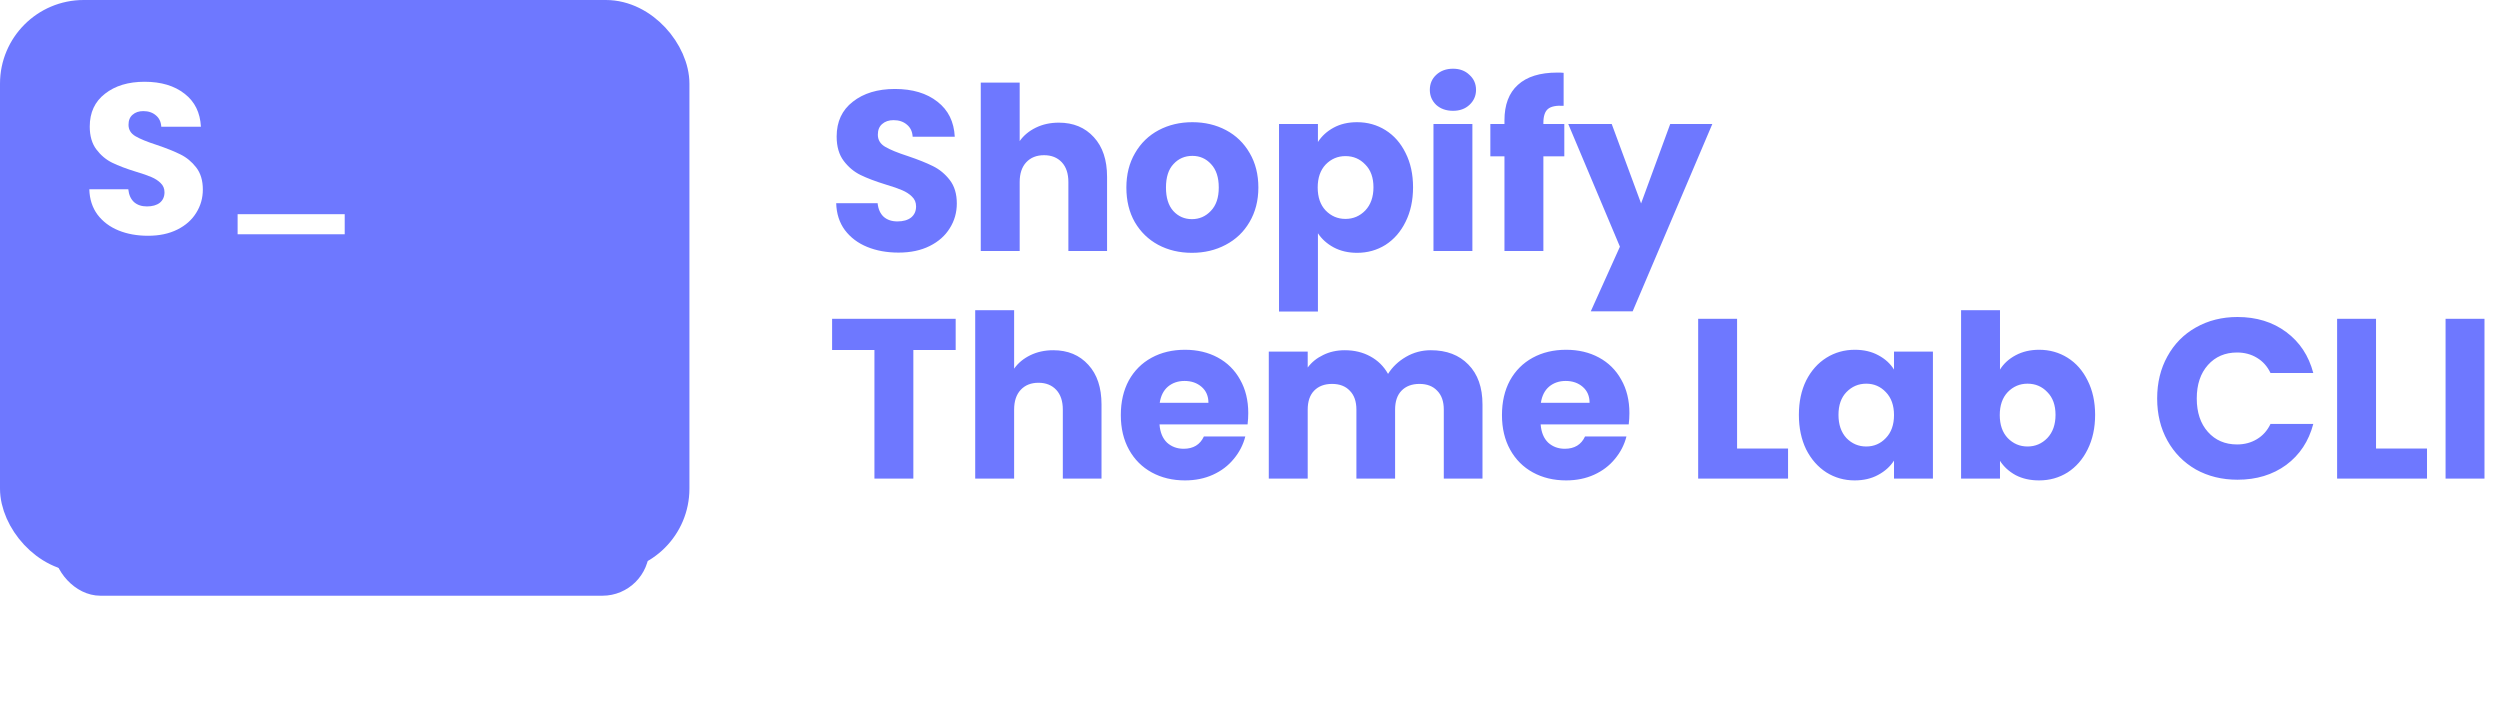 <svg width="747" height="217" viewBox="0 0 747 217" fill="none" xmlns="http://www.w3.org/2000/svg">
<g clip-path="url(#clip0)">
<path d="M268.488 75.476C264.997 75.476 261.869 74.909 259.104 73.776C256.339 72.643 254.117 70.965 252.44 68.744C250.808 66.523 249.947 63.848 249.856 60.72H262.232C262.413 62.488 263.025 63.848 264.068 64.8C265.111 65.707 266.471 66.16 268.148 66.16C269.871 66.16 271.231 65.775 272.228 65.004C273.225 64.188 273.724 63.077 273.724 61.672C273.724 60.493 273.316 59.519 272.5 58.748C271.729 57.977 270.755 57.343 269.576 56.844C268.443 56.345 266.811 55.779 264.68 55.144C261.597 54.192 259.081 53.24 257.132 52.288C255.183 51.336 253.505 49.931 252.1 48.072C250.695 46.213 249.992 43.788 249.992 40.796C249.992 36.353 251.601 32.885 254.82 30.392C258.039 27.853 262.232 26.584 267.4 26.584C272.659 26.584 276.897 27.853 280.116 30.392C283.335 32.885 285.057 36.376 285.284 40.864H272.704C272.613 39.323 272.047 38.121 271.004 37.26C269.961 36.353 268.624 35.9 266.992 35.9C265.587 35.9 264.453 36.285 263.592 37.056C262.731 37.781 262.3 38.847 262.3 40.252C262.3 41.793 263.025 42.995 264.476 43.856C265.927 44.717 268.193 45.647 271.276 46.644C274.359 47.687 276.852 48.684 278.756 49.636C280.705 50.588 282.383 51.971 283.788 53.784C285.193 55.597 285.896 57.932 285.896 60.788C285.896 63.508 285.193 65.979 283.788 68.2C282.428 70.421 280.433 72.189 277.804 73.504C275.175 74.819 272.069 75.476 268.488 75.476ZM316.376 36.648C320.728 36.648 324.219 38.099 326.848 41C329.477 43.856 330.792 47.8 330.792 52.832V75H319.232V54.396C319.232 51.857 318.575 49.885 317.26 48.48C315.945 47.075 314.177 46.372 311.956 46.372C309.735 46.372 307.967 47.075 306.652 48.48C305.337 49.885 304.68 51.857 304.68 54.396V75H293.052V24.68H304.68V42.156C305.859 40.479 307.468 39.141 309.508 38.144C311.548 37.147 313.837 36.648 316.376 36.648ZM356.144 75.544C352.427 75.544 349.072 74.751 346.08 73.164C343.134 71.577 340.799 69.311 339.076 66.364C337.399 63.417 336.56 59.972 336.56 56.028C336.56 52.129 337.422 48.707 339.144 45.76C340.867 42.768 343.224 40.479 346.216 38.892C349.208 37.305 352.563 36.512 356.28 36.512C359.998 36.512 363.352 37.305 366.344 38.892C369.336 40.479 371.694 42.768 373.416 45.76C375.139 48.707 376 52.129 376 56.028C376 59.927 375.116 63.372 373.348 66.364C371.626 69.311 369.246 71.577 366.208 73.164C363.216 74.751 359.862 75.544 356.144 75.544ZM356.144 65.48C358.366 65.48 360.247 64.664 361.788 63.032C363.375 61.4 364.168 59.065 364.168 56.028C364.168 52.991 363.398 50.656 361.856 49.024C360.36 47.392 358.502 46.576 356.28 46.576C354.014 46.576 352.132 47.392 350.636 49.024C349.14 50.611 348.392 52.945 348.392 56.028C348.392 59.065 349.118 61.4 350.568 63.032C352.064 64.664 353.923 65.48 356.144 65.48ZM393.797 42.428C394.93 40.66 396.494 39.232 398.489 38.144C400.484 37.056 402.818 36.512 405.493 36.512C408.621 36.512 411.454 37.305 413.993 38.892C416.532 40.479 418.526 42.745 419.977 45.692C421.473 48.639 422.221 52.061 422.221 55.96C422.221 59.859 421.473 63.304 419.977 66.296C418.526 69.243 416.532 71.532 413.993 73.164C411.454 74.751 408.621 75.544 405.493 75.544C402.864 75.544 400.529 75 398.489 73.912C396.494 72.824 394.93 71.419 393.797 69.696V93.088H382.169V37.056H393.797V42.428ZM410.389 55.96C410.389 53.059 409.573 50.792 407.941 49.16C406.354 47.483 404.382 46.644 402.025 46.644C399.713 46.644 397.741 47.483 396.109 49.16C394.522 50.837 393.729 53.127 393.729 56.028C393.729 58.929 394.522 61.219 396.109 62.896C397.741 64.573 399.713 65.412 402.025 65.412C404.337 65.412 406.309 64.573 407.941 62.896C409.573 61.173 410.389 58.861 410.389 55.96ZM434.169 33.112C432.129 33.112 430.452 32.523 429.137 31.344C427.868 30.12 427.233 28.624 427.233 26.856C427.233 25.043 427.868 23.547 429.137 22.368C430.452 21.144 432.129 20.532 434.169 20.532C436.164 20.532 437.796 21.144 439.065 22.368C440.38 23.547 441.037 25.043 441.037 26.856C441.037 28.624 440.38 30.12 439.065 31.344C437.796 32.523 436.164 33.112 434.169 33.112ZM439.949 37.056V75H428.321V37.056H439.949ZM467.416 46.712H461.16V75H449.532V46.712H445.316V37.056H449.532V35.968C449.532 31.299 450.869 27.763 453.544 25.36C456.219 22.912 460.14 21.688 465.308 21.688C466.169 21.688 466.804 21.711 467.212 21.756V31.616C464.991 31.48 463.427 31.797 462.52 32.568C461.613 33.339 461.16 34.721 461.16 36.716V37.056H467.416V46.712ZM511.64 37.056L487.84 93.02H475.328L484.032 73.708L468.596 37.056H481.584L490.356 60.788L499.06 37.056H511.64ZM285.556 95.264V104.58H272.908V143H261.28V104.58H248.632V95.264H285.556ZM314.716 104.648C319.068 104.648 322.558 106.099 325.188 109C327.817 111.856 329.132 115.8 329.132 120.832V143H317.572V122.396C317.572 119.857 316.914 117.885 315.6 116.48C314.285 115.075 312.517 114.372 310.296 114.372C308.074 114.372 306.306 115.075 304.992 116.48C303.677 117.885 303.02 119.857 303.02 122.396V143H291.392V92.68H303.02V110.156C304.198 108.479 305.808 107.141 307.848 106.144C309.888 105.147 312.177 104.648 314.716 104.648ZM372.98 123.416C372.98 124.504 372.912 125.637 372.776 126.816H346.46C346.641 129.173 347.389 130.987 348.704 132.256C350.064 133.48 351.719 134.092 353.668 134.092C356.569 134.092 358.587 132.868 359.72 130.42H372.096C371.461 132.913 370.305 135.157 368.628 137.152C366.996 139.147 364.933 140.711 362.44 141.844C359.947 142.977 357.159 143.544 354.076 143.544C350.359 143.544 347.049 142.751 344.148 141.164C341.247 139.577 338.98 137.311 337.348 134.364C335.716 131.417 334.9 127.972 334.9 124.028C334.9 120.084 335.693 116.639 337.28 113.692C338.912 110.745 341.179 108.479 344.08 106.892C346.981 105.305 350.313 104.512 354.076 104.512C357.748 104.512 361.012 105.283 363.868 106.824C366.724 108.365 368.945 110.564 370.532 113.42C372.164 116.276 372.98 119.608 372.98 123.416ZM361.08 120.356C361.08 118.361 360.4 116.775 359.04 115.596C357.68 114.417 355.98 113.828 353.94 113.828C351.991 113.828 350.336 114.395 348.976 115.528C347.661 116.661 346.845 118.271 346.528 120.356H361.08ZM427.53 104.648C432.245 104.648 435.985 106.076 438.75 108.932C441.561 111.788 442.966 115.755 442.966 120.832V143H431.406V122.396C431.406 119.948 430.749 118.067 429.434 116.752C428.165 115.392 426.397 114.712 424.13 114.712C421.864 114.712 420.073 115.392 418.758 116.752C417.489 118.067 416.854 119.948 416.854 122.396V143H405.294V122.396C405.294 119.948 404.637 118.067 403.322 116.752C402.053 115.392 400.285 114.712 398.018 114.712C395.752 114.712 393.961 115.392 392.646 116.752C391.377 118.067 390.742 119.948 390.742 122.396V143H379.114V105.056H390.742V109.816C391.921 108.229 393.462 106.983 395.366 106.076C397.27 105.124 399.424 104.648 401.826 104.648C404.682 104.648 407.221 105.26 409.442 106.484C411.709 107.708 413.477 109.453 414.746 111.72C416.061 109.635 417.852 107.935 420.118 106.62C422.385 105.305 424.856 104.648 427.53 104.648ZM486.867 123.416C486.867 124.504 486.799 125.637 486.663 126.816H460.347C460.528 129.173 461.276 130.987 462.591 132.256C463.951 133.48 465.605 134.092 467.555 134.092C470.456 134.092 472.473 132.868 473.607 130.42H485.983C485.348 132.913 484.192 135.157 482.515 137.152C480.883 139.147 478.82 140.711 476.327 141.844C473.833 142.977 471.045 143.544 467.963 143.544C464.245 143.544 460.936 142.751 458.035 141.164C455.133 139.577 452.867 137.311 451.235 134.364C449.603 131.417 448.787 127.972 448.787 124.028C448.787 120.084 449.58 116.639 451.167 113.692C452.799 110.745 455.065 108.479 457.967 106.892C460.868 105.305 464.2 104.512 467.963 104.512C471.635 104.512 474.899 105.283 477.755 106.824C480.611 108.365 482.832 110.564 484.419 113.42C486.051 116.276 486.867 119.608 486.867 123.416ZM474.967 120.356C474.967 118.361 474.287 116.775 472.927 115.596C471.567 114.417 469.867 113.828 467.827 113.828C465.877 113.828 464.223 114.395 462.863 115.528C461.548 116.661 460.732 118.271 460.415 120.356H474.967ZM519.039 134.024H534.271V143H507.411V95.264H519.039V134.024ZM537.506 123.96C537.506 120.061 538.231 116.639 539.682 113.692C541.178 110.745 543.195 108.479 545.734 106.892C548.272 105.305 551.106 104.512 554.234 104.512C556.908 104.512 559.243 105.056 561.238 106.144C563.278 107.232 564.842 108.66 565.93 110.428V105.056H577.558V143H565.93V137.628C564.796 139.396 563.21 140.824 561.17 141.912C559.175 143 556.84 143.544 554.166 143.544C551.083 143.544 548.272 142.751 545.734 141.164C543.195 139.532 541.178 137.243 539.682 134.296C538.231 131.304 537.506 127.859 537.506 123.96ZM565.93 124.028C565.93 121.127 565.114 118.837 563.482 117.16C561.895 115.483 559.946 114.644 557.634 114.644C555.322 114.644 553.35 115.483 551.718 117.16C550.131 118.792 549.338 121.059 549.338 123.96C549.338 126.861 550.131 129.173 551.718 130.896C553.35 132.573 555.322 133.412 557.634 133.412C559.946 133.412 561.895 132.573 563.482 130.896C565.114 129.219 565.93 126.929 565.93 124.028ZM597.598 110.428C598.686 108.66 600.25 107.232 602.29 106.144C604.33 105.056 606.665 104.512 609.294 104.512C612.422 104.512 615.255 105.305 617.794 106.892C620.333 108.479 622.327 110.745 623.778 113.692C625.274 116.639 626.022 120.061 626.022 123.96C626.022 127.859 625.274 131.304 623.778 134.296C622.327 137.243 620.333 139.532 617.794 141.164C615.255 142.751 612.422 143.544 609.294 143.544C606.619 143.544 604.285 143.023 602.29 141.98C600.295 140.892 598.731 139.464 597.598 137.696V143H585.97V92.68H597.598V110.428ZM614.19 123.96C614.19 121.059 613.374 118.792 611.742 117.16C610.155 115.483 608.183 114.644 605.826 114.644C603.514 114.644 601.542 115.483 599.91 117.16C598.323 118.837 597.53 121.127 597.53 124.028C597.53 126.929 598.323 129.219 599.91 130.896C601.542 132.573 603.514 133.412 605.826 133.412C608.138 133.412 610.11 132.573 611.742 130.896C613.374 129.173 614.19 126.861 614.19 123.96ZM644.56 119.064C644.56 114.349 645.58 110.156 647.62 106.484C649.66 102.767 652.494 99.888 656.12 97.848C659.792 95.763 663.94 94.72 668.564 94.72C674.231 94.72 679.082 96.216 683.116 99.208C687.151 102.2 689.848 106.28 691.208 111.448H678.424C677.472 109.453 676.112 107.935 674.344 106.892C672.622 105.849 670.65 105.328 668.428 105.328C664.847 105.328 661.946 106.575 659.724 109.068C657.503 111.561 656.392 114.893 656.392 119.064C656.392 123.235 657.503 126.567 659.724 129.06C661.946 131.553 664.847 132.8 668.428 132.8C670.65 132.8 672.622 132.279 674.344 131.236C676.112 130.193 677.472 128.675 678.424 126.68H691.208C689.848 131.848 687.151 135.928 683.116 138.92C679.082 141.867 674.231 143.34 668.564 143.34C663.94 143.34 659.792 142.32 656.12 140.28C652.494 138.195 649.66 135.316 647.62 131.644C645.58 127.972 644.56 123.779 644.56 119.064ZM709.957 134.024H725.189V143H698.329V95.264H709.957V134.024ZM742.364 95.264V143H730.736V95.264H742.364Z" fill="#6E78FF"/>
<g filter="url(#filter0_d)">
<rect x="16" y="135" width="178" height="28" rx="14" fill="#6E78FF"/>
</g>
<rect x="5" y="5" width="196" height="161" rx="20" fill="#6E78FF" stroke="#6E78FF" stroke-width="10" stroke-linejoin="round"/>
<path d="M44.224 70.448C40.939 70.448 37.995 69.915 35.392 68.848C32.789 67.781 30.699 66.203 29.12 64.112C27.584 62.021 26.773 59.504 26.688 56.56H38.336C38.507 58.224 39.083 59.504 40.064 60.4C41.045 61.253 42.325 61.68 43.904 61.68C45.525 61.68 46.805 61.317 47.744 60.592C48.683 59.824 49.152 58.779 49.152 57.456C49.152 56.347 48.768 55.429 48 54.704C47.275 53.979 46.357 53.381 45.248 52.912C44.181 52.443 42.645 51.909 40.64 51.312C37.739 50.416 35.371 49.52 33.536 48.624C31.701 47.728 30.123 46.405 28.8 44.656C27.477 42.907 26.816 40.624 26.816 37.808C26.816 33.627 28.331 30.363 31.36 28.016C34.389 25.627 38.336 24.432 43.2 24.432C48.149 24.432 52.139 25.627 55.168 28.016C58.197 30.363 59.819 33.648 60.032 37.872H48.192C48.107 36.421 47.573 35.291 46.592 34.48C45.611 33.627 44.352 33.2 42.816 33.2C41.493 33.2 40.427 33.563 39.616 34.288C38.805 34.971 38.4 35.973 38.4 37.296C38.4 38.747 39.083 39.877 40.448 40.688C41.813 41.499 43.947 42.373 46.848 43.312C49.749 44.293 52.096 45.232 53.888 46.128C55.723 47.024 57.301 48.325 58.624 50.032C59.947 51.739 60.608 53.936 60.608 56.624C60.608 59.184 59.947 61.509 58.624 63.6C57.344 65.691 55.467 67.355 52.992 68.592C50.517 69.829 47.595 70.448 44.224 70.448Z" fill="white"/>
<line x1="71" y1="67" x2="103" y2="67" stroke="white" stroke-width="6"/>
</g>
<defs>
<filter id="filter0_d" x="-14" y="120" width="238" height="88" filterUnits="userSpaceOnUse" color-interpolation-filters="sRGB">
<feFlood flood-opacity="0" result="BackgroundImageFix"/>
<feColorMatrix in="SourceAlpha" type="matrix" values="0 0 0 0 0 0 0 0 0 0 0 0 0 0 0 0 0 0 127 0"/>
<feOffset dy="15"/>
<feGaussianBlur stdDeviation="15"/>
<feColorMatrix type="matrix" values="0 0 0 0 0 0 0 0 0 0.084 0 0 0 0 1 0 0 0 0.4 0"/>
<feBlend mode="normal" in2="BackgroundImageFix" result="effect1_dropShadow"/>
<feBlend mode="normal" in="SourceGraphic" in2="effect1_dropShadow" result="shape"/>
</filter>
<clipPath id="clip0">
<rect width="747" height="217" fill="white"/>
</clipPath>
</defs>
</svg>
